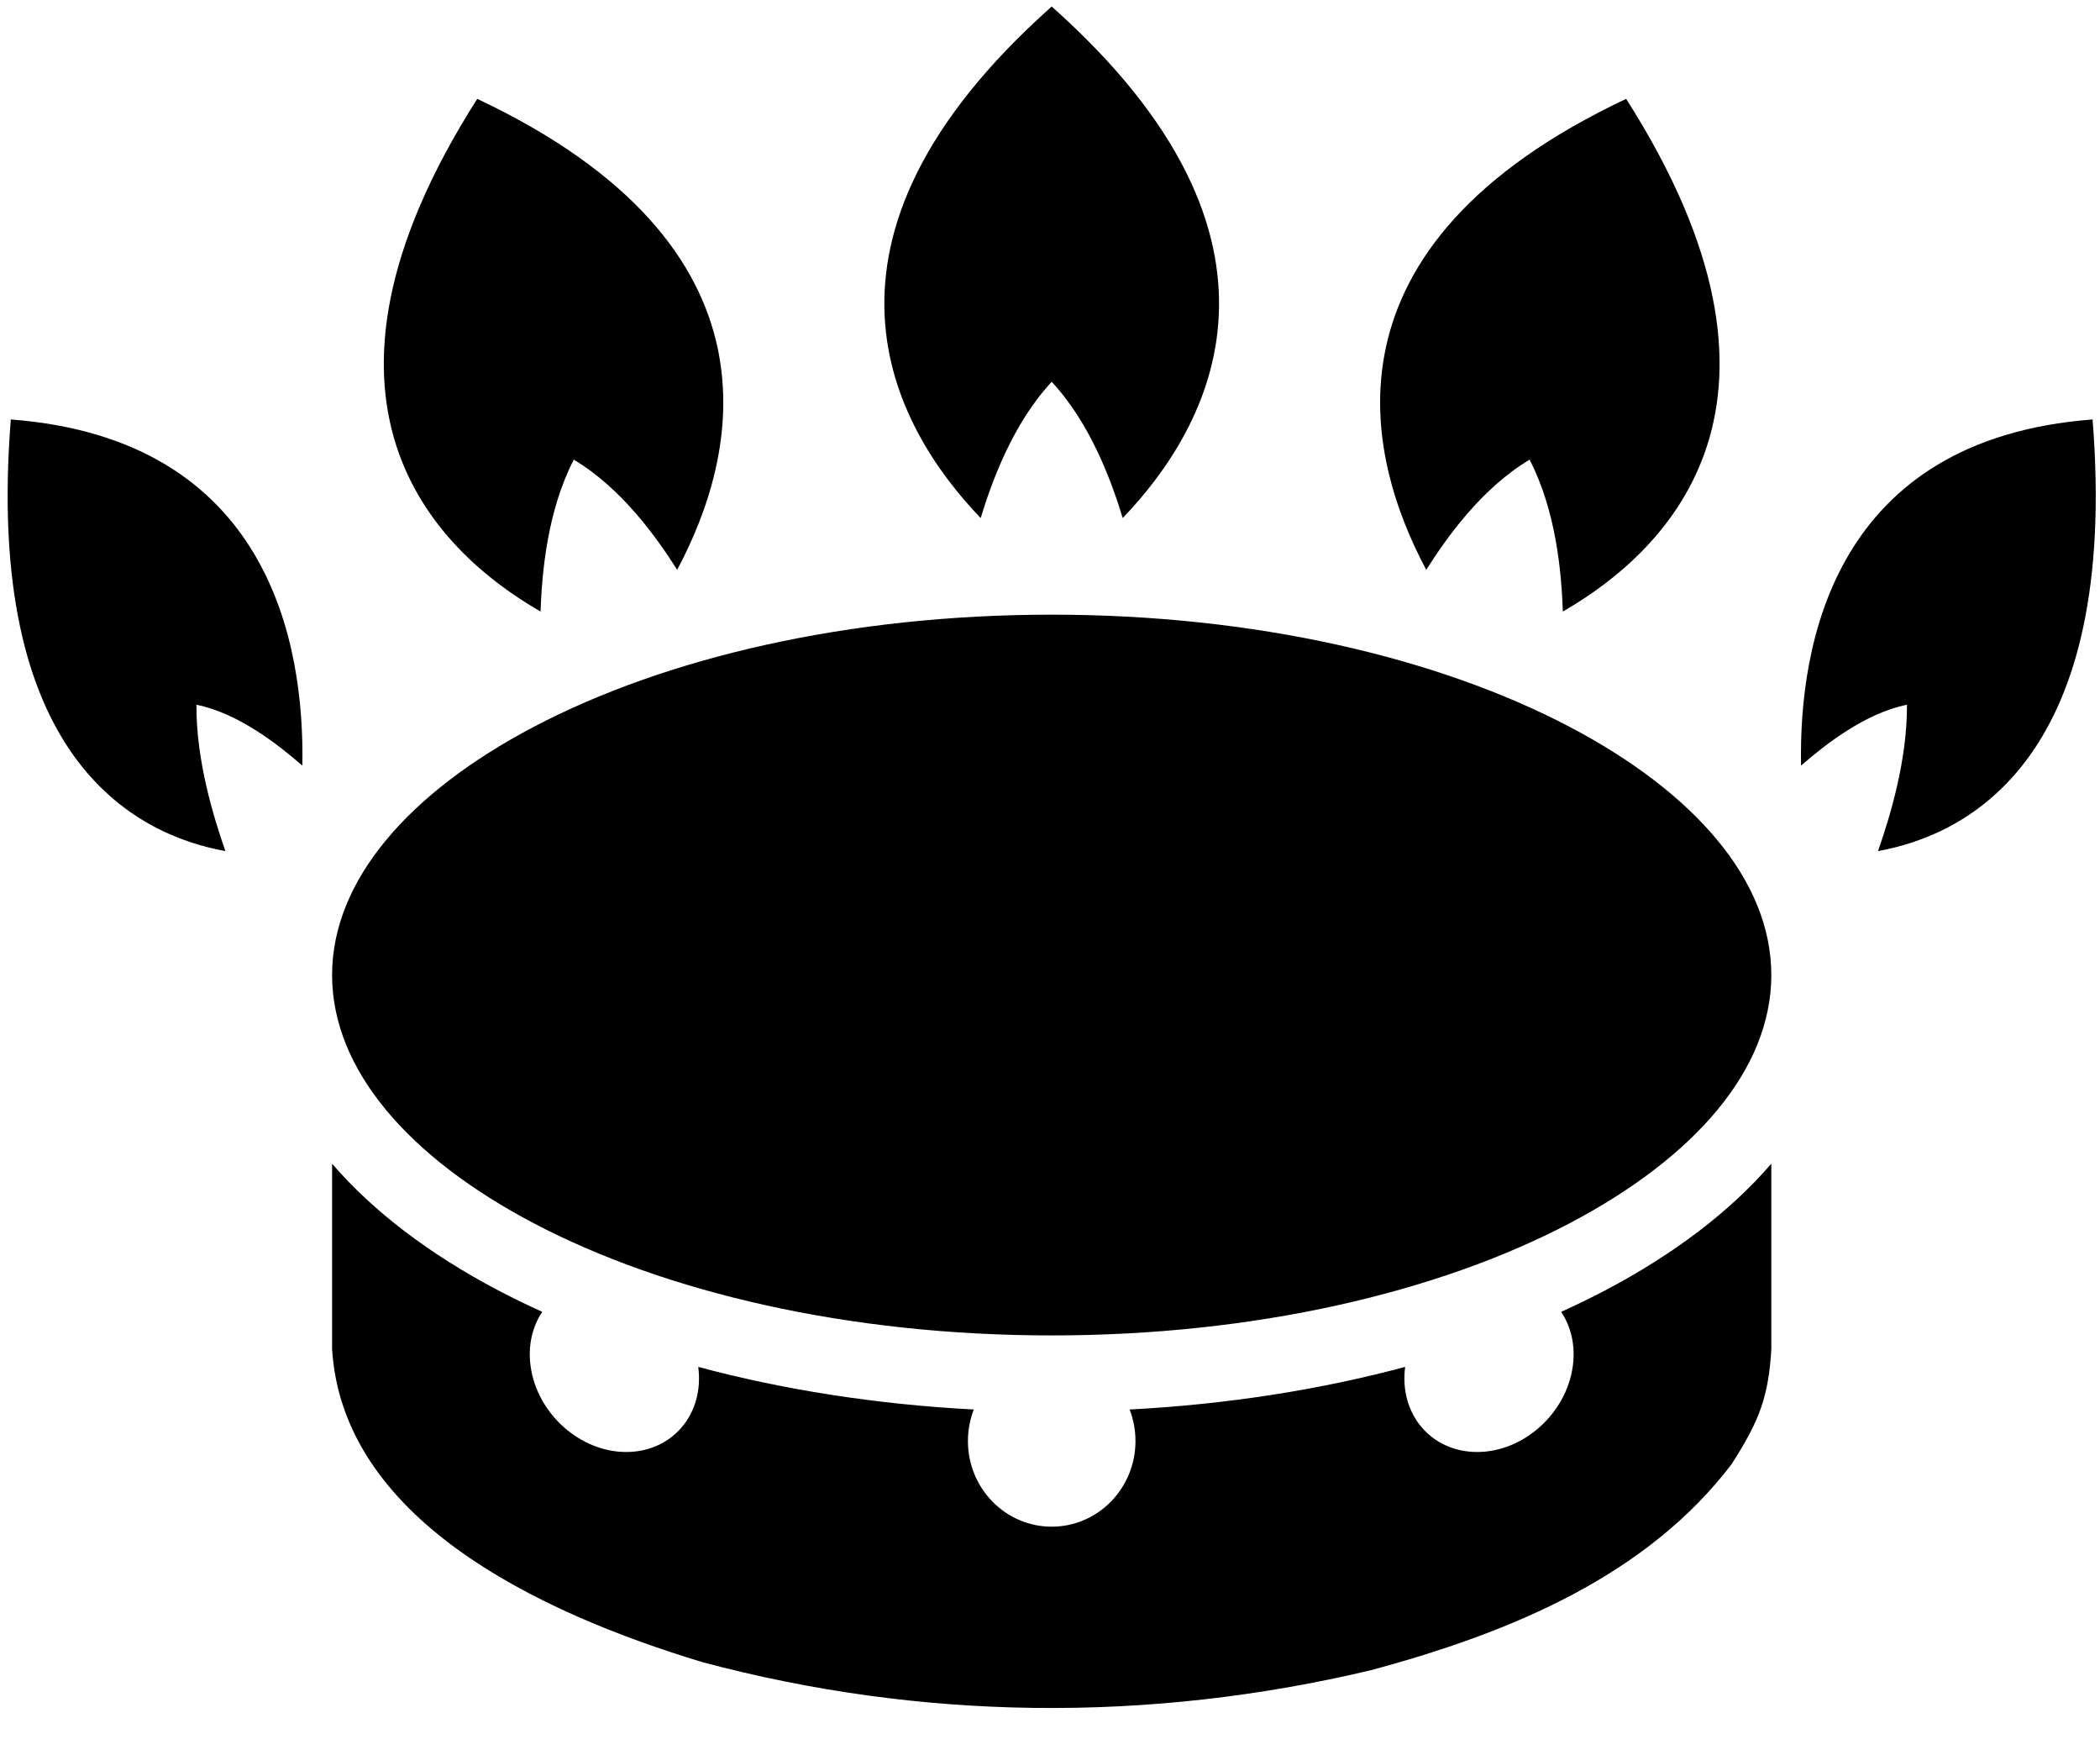 <?xml version="1.0" encoding="UTF-8" standalone="no"?>
<!DOCTYPE svg PUBLIC "-//W3C//DTD SVG 1.1//EN" "http://www.w3.org/Graphics/SVG/1.1/DTD/svg11.dtd">
<svg width="100%" height="100%" viewBox="0 0 64 53" version="1.1" xmlns="http://www.w3.org/2000/svg" xmlns:xlink="http://www.w3.org/1999/xlink" xml:space="preserve" style="fill-rule:evenodd;clip-rule:evenodd;stroke-linejoin:round;stroke-miterlimit:1.414;">
    <g transform="matrix(0.372,0,0,0.372,-20.231,-26.159)">
        <path d="M171.23,116.995C172.88,114.395 175.727,110.348 179.697,107.974C181.892,112.234 182.307,117.275 182.422,120.415C191.271,115.313 203.389,103.172 187.607,78.418C161.964,90.511 166.242,107.665 171.23,116.995M201.935,133.036C201.751,123.005 204.667,106.293 225.82,104.68C228.013,132.204 215.855,138.658 208.242,140.036C209.221,137.218 210.642,132.602 210.612,128.05C207.166,128.746 203.91,131.32 201.935,133.036M109.86,116.995C114.848,107.665 119.126,90.511 93.483,78.418C77.701,103.172 89.819,115.313 98.668,120.415C98.783,117.275 99.198,112.234 101.393,107.974C105.363,110.348 108.21,114.395 109.86,116.995M79.155,133.036C79.339,123.005 76.423,106.293 55.271,104.68C53.077,132.204 65.236,138.658 72.848,140.036C71.869,137.218 70.448,132.602 70.478,128.05C73.924,128.746 77.18,131.32 79.155,133.036M134.725,112.755C127.529,105.252 119.002,90.018 140.545,70.854C162.088,90.018 153.561,105.252 146.365,112.755C145.448,109.774 143.752,105.045 140.545,101.595C137.338,105.045 135.642,109.774 134.725,112.755M182.988,129.866C193.189,135.228 199.5,142.429 199.5,150.191C199.5,157.955 193.189,165.155 182.988,170.518C172.184,176.198 157.182,179.712 140.545,179.712C123.908,179.712 108.906,176.198 98.102,170.518C87.901,165.155 81.591,157.955 81.591,150.191C81.591,142.429 87.901,135.228 98.102,129.866C108.906,124.186 123.908,120.671 140.545,120.671C157.182,120.671 172.184,124.186 182.988,129.866M199.5,165.644C196.125,169.566 191.495,173.074 185.887,176.023C184.729,176.632 183.525,177.218 182.282,177.78C183.095,178.994 183.47,180.55 183.234,182.247C182.697,186.12 179.19,189.261 175.399,189.261C171.622,189.261 168.992,186.144 169.502,182.291C162.591,184.145 154.972,185.359 146.928,185.781C147.237,186.582 147.408,187.452 147.408,188.366C147.408,192.238 144.335,195.379 140.545,195.379C136.755,195.379 133.682,192.238 133.682,188.366C133.682,187.452 133.853,186.582 134.163,185.781C126.118,185.359 118.498,184.145 111.588,182.291C112.098,186.144 109.468,189.261 105.691,189.261C101.9,189.261 98.393,186.12 97.856,182.247C97.62,180.55 97.995,178.994 98.808,177.78C97.565,177.218 96.361,176.632 95.203,176.023C89.595,173.074 84.965,169.566 81.591,165.644L81.591,180.738L81.587,180.738C81.98,187.719 86.17,193.078 91.764,197.165C97.734,201.525 105.333,204.48 111.858,206.454L111.858,206.457C120.82,208.859 129.956,210.107 139.083,210.224C148.317,210.341 157.601,209.301 166.738,207.126L166.738,207.127C172.434,205.589 178.153,203.641 183.288,200.904C188.289,198.24 192.79,194.807 196.249,190.253C197.385,188.485 198.169,187.053 198.661,185.625C199.143,184.233 199.4,182.716 199.505,180.738L199.5,180.738L199.5,165.644Z"/>
    </g>
</svg>
